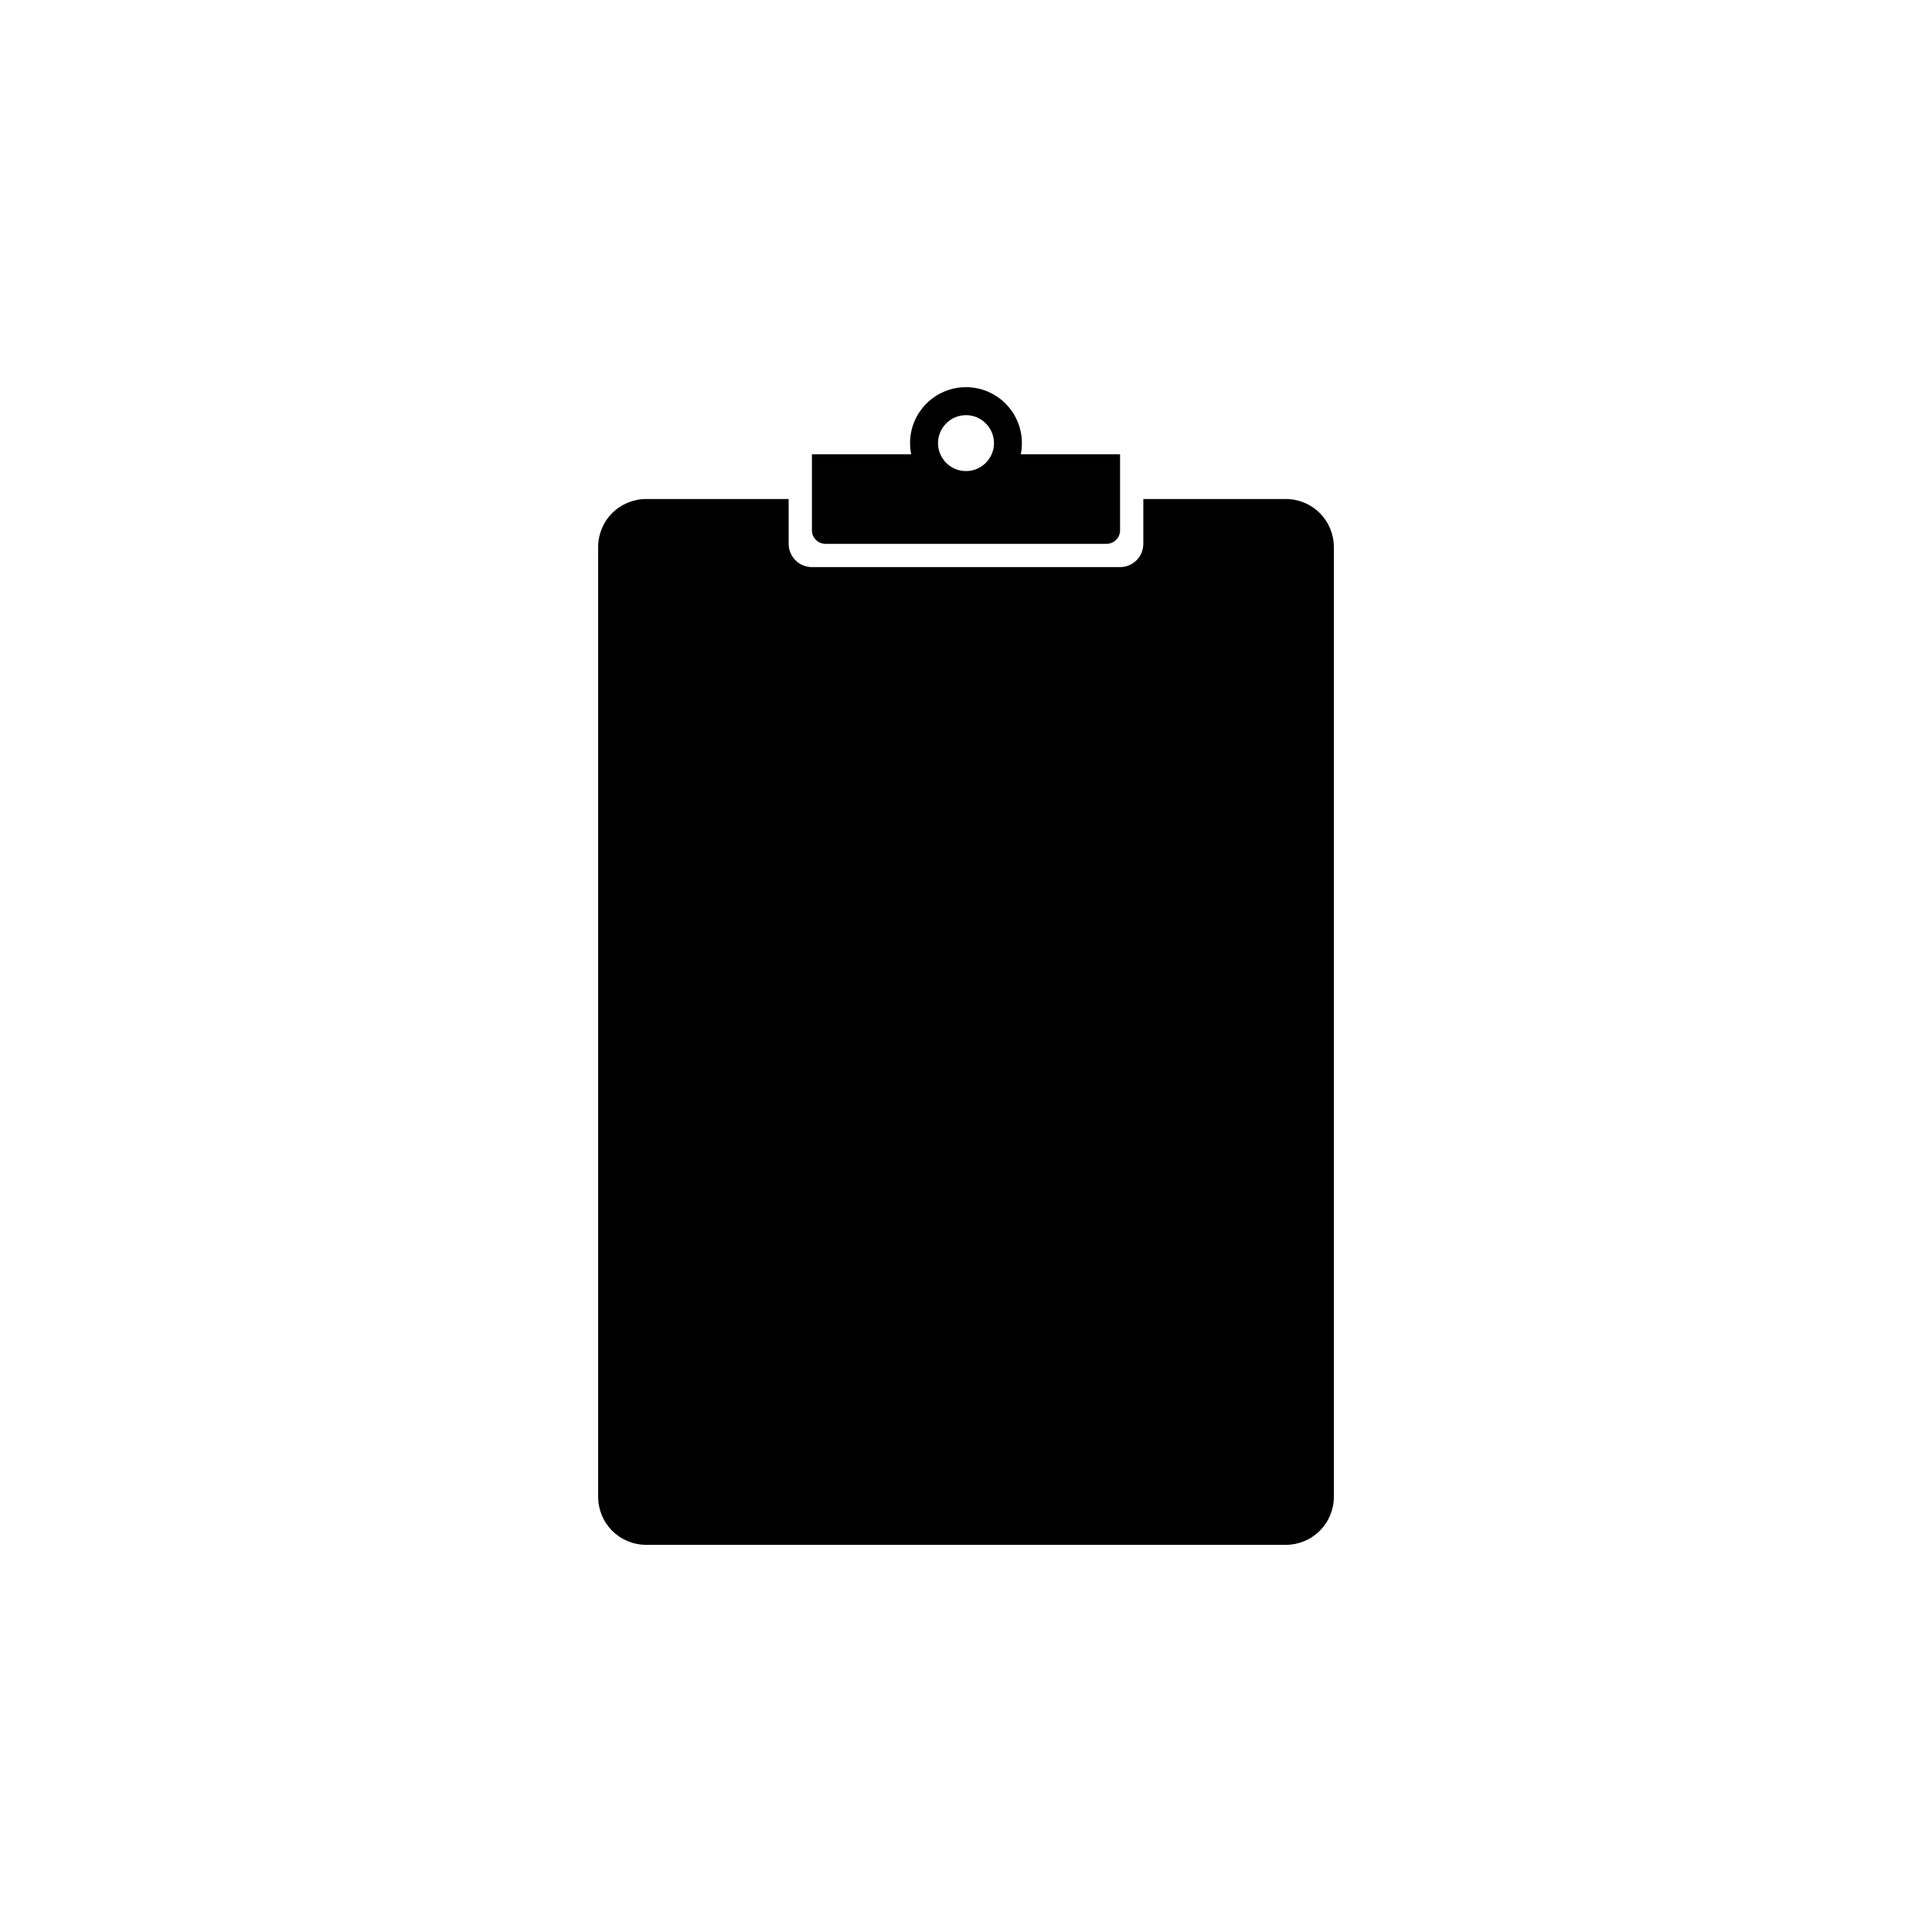 <?xml version="1.0" encoding="utf-8"?>
<!-- Generator: Adobe Illustrator 15.1.0, SVG Export Plug-In . SVG Version: 6.00 Build 0)  -->
<!DOCTYPE svg PUBLIC "-//W3C//DTD SVG 1.1//EN" "http://www.w3.org/Graphics/SVG/1.1/DTD/svg11.dtd">
<svg version="1.1" id="Layer_2" xmlns="http://www.w3.org/2000/svg" xmlns:xlink="http://www.w3.org/1999/xlink" x="0px" y="0px"
	 width="283.465px" height="283.465px" viewBox="0 0 283.465 283.465" enable-background="new 0 0 283.465 283.465"
	 xml:space="preserve">
<g>
	<path d="M193.641,75.279c-1.316-1.319-3.104-2.061-4.968-2.061h-20.924v6.572c0,1.888-1.524,3.416-3.413,3.416h-45.207
		c-1.886,0-3.416-1.528-3.416-3.416v-6.572H94.792c-1.864,0-3.651,0.741-4.971,2.061c-1.316,1.316-2.058,3.106-2.058,4.971
		c0,25.608,0,113.768,0,139.379c0,1.864,0.742,3.65,2.058,4.969c1.319,1.315,3.106,2.061,4.971,2.061c19.539,0,74.339,0,93.881,0
		c1.864,0,3.649-0.744,4.968-2.061c1.316-1.318,2.062-3.104,2.062-4.969c0-25.611,0-113.771,0-139.379
		C195.702,78.386,194.957,76.596,193.641,75.279z"/>
	<path d="M121.106,79.79c7.452,0,33.801,0,41.251,0c1.091,0,1.979-0.885,1.979-1.978V66.647h-14.563
		c0.105-0.527,0.16-1.074,0.16-1.632c0-4.529-3.676-8.207-8.202-8.207c-4.53,0-8.205,3.678-8.205,8.207
		c0,0.558,0.057,1.106,0.161,1.632h-14.56c0,0,0,7.496,0,11.165C119.128,78.905,120.012,79.79,121.106,79.79z M141.732,60.912
		c2.263,0,4.104,1.838,4.104,4.104c0,2.264-1.841,4.101-4.104,4.101c-2.264,0-4.104-1.837-4.104-4.101
		C137.629,62.75,139.469,60.912,141.732,60.912z"/>
</g>
</svg>
